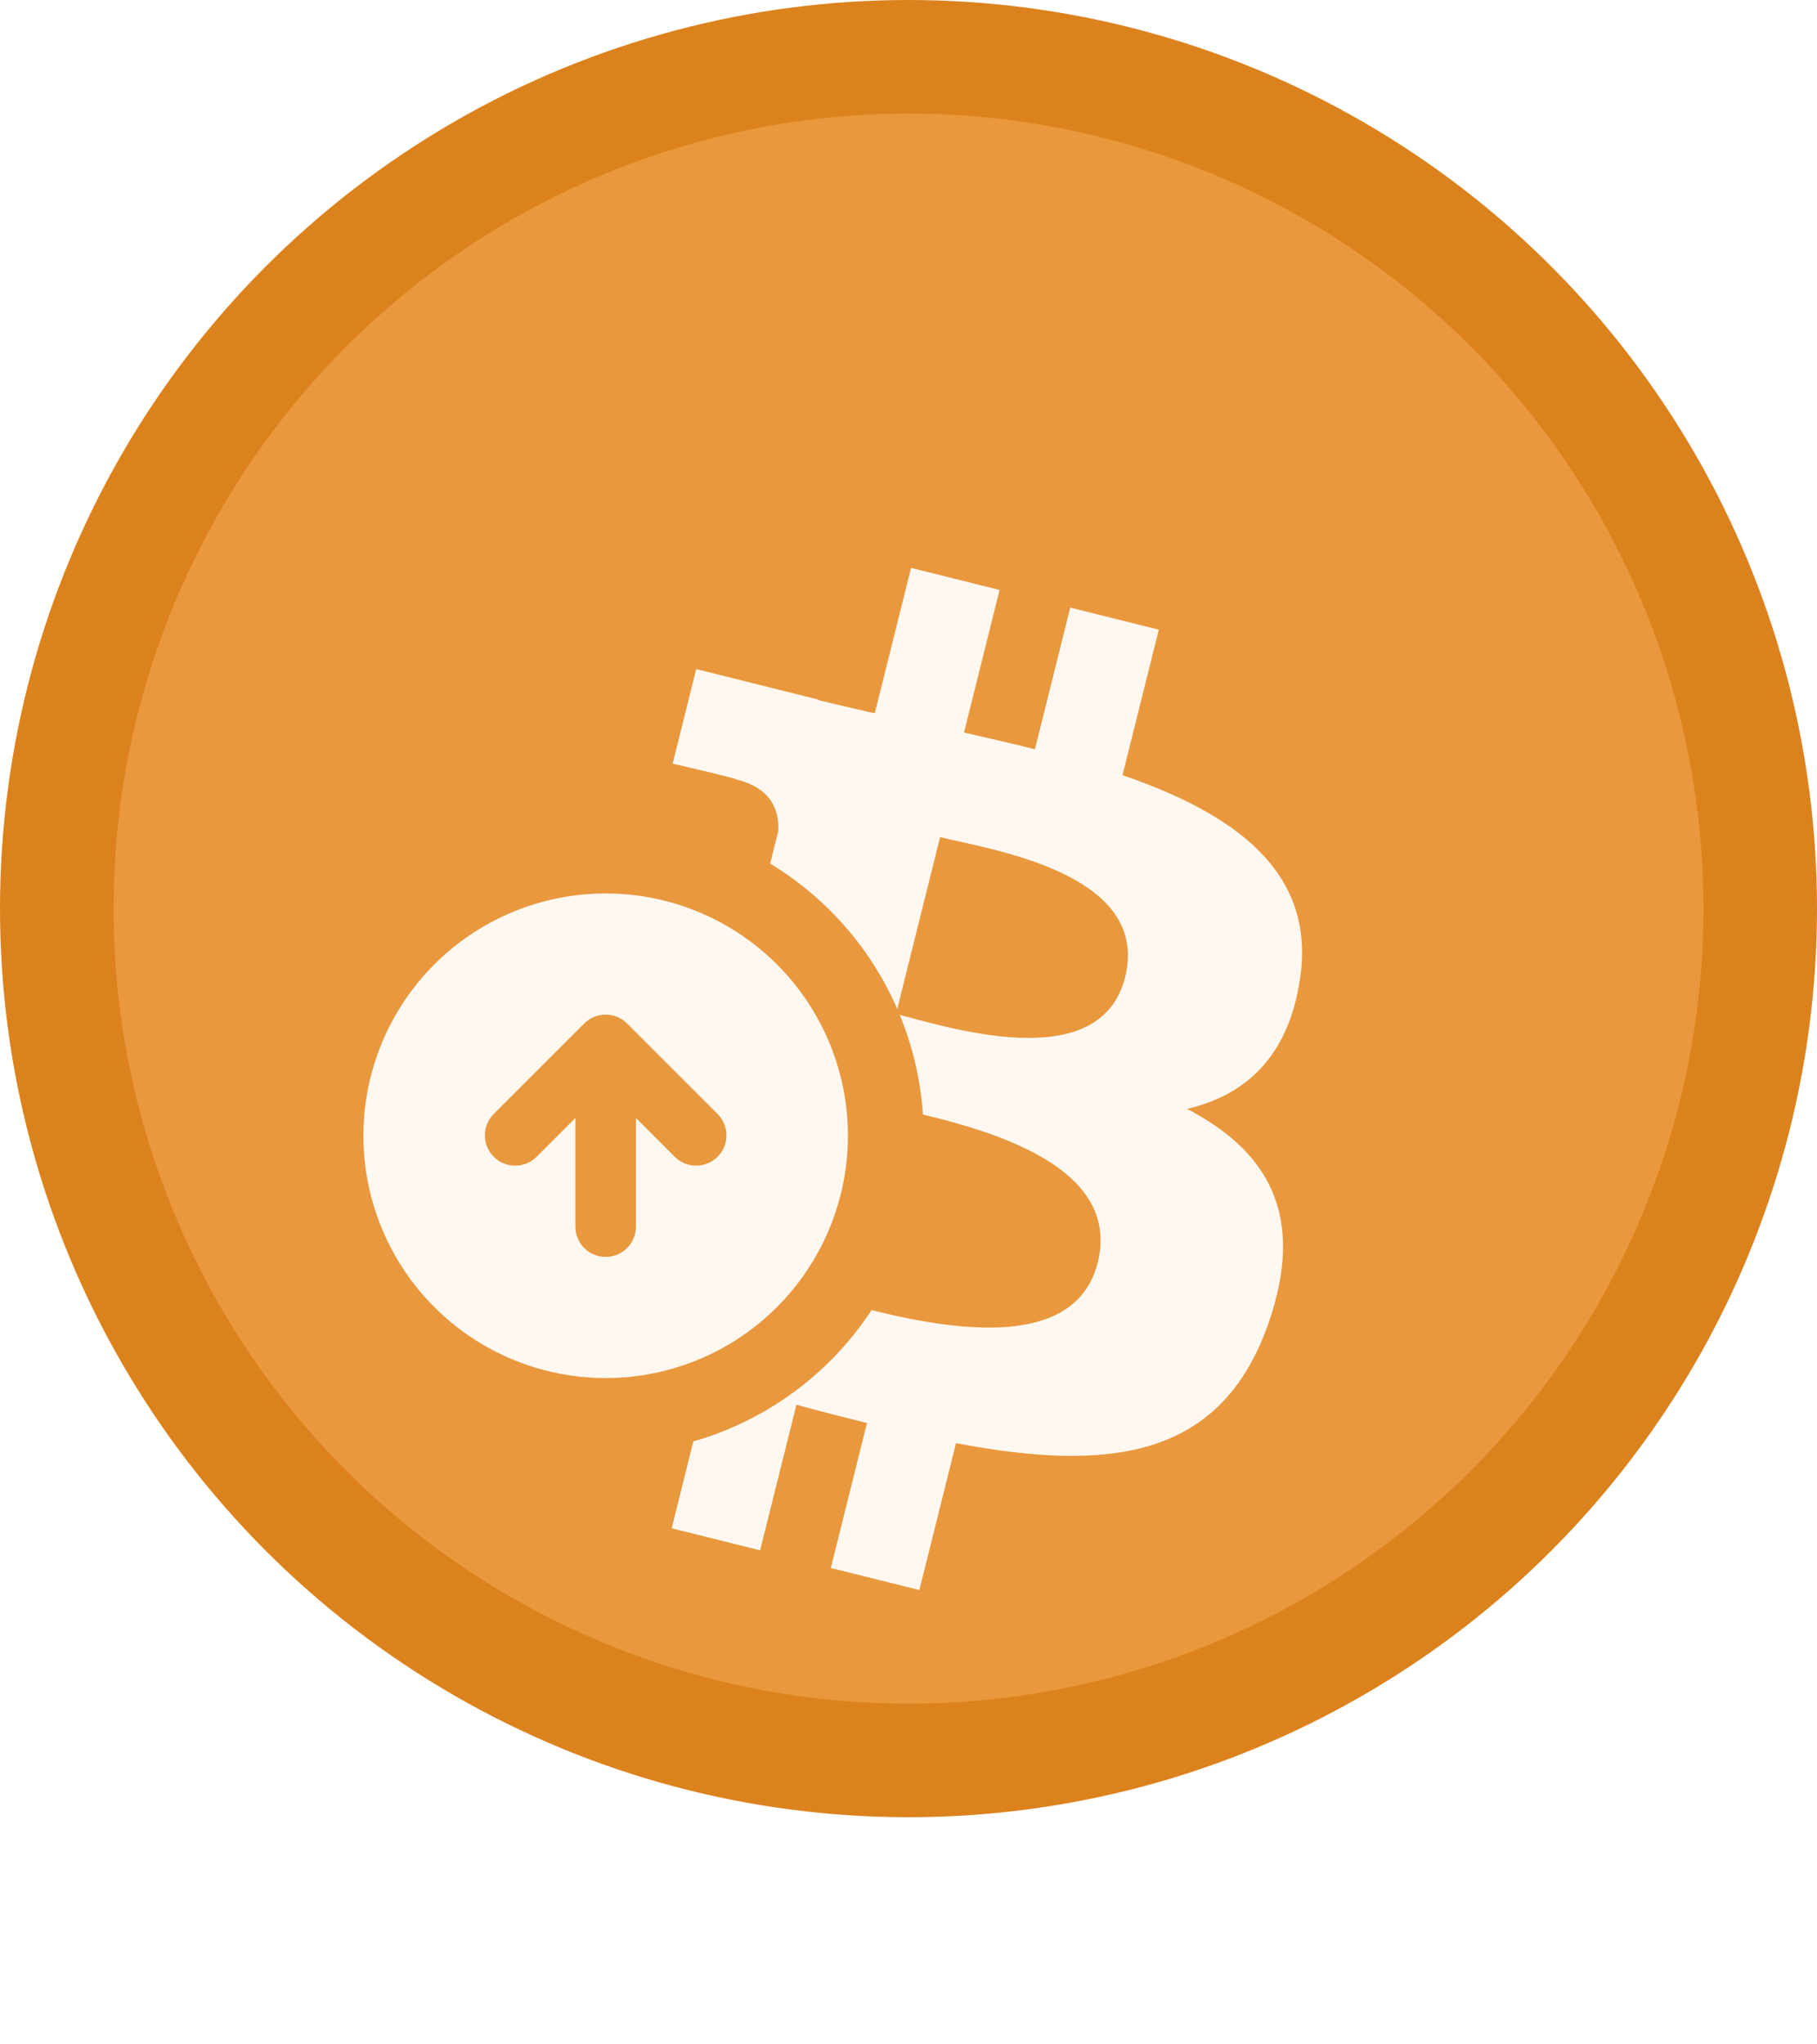 <svg width="48" height="54" viewBox="0 0 48 54" fill="none" xmlns="http://www.w3.org/2000/svg">
<circle cx="24" cy="24" r="22.5" fill="#E9983D" stroke="#DC821D" stroke-width="3"/>
<g filter="url(#filter0_d_2791_169816)">
<path d="M34.344 21.854C34.768 19.017 32.608 17.492 29.654 16.475L30.612 12.632L28.273 12.049L27.34 15.79C26.726 15.637 26.094 15.493 25.466 15.349L26.406 11.583L24.068 11L23.109 14.842C22.6 14.726 22.1 14.611 21.615 14.491L21.618 14.479L18.392 13.673L17.77 16.172C17.77 16.172 19.505 16.569 19.469 16.594C20.416 16.83 20.588 17.457 20.559 17.954L19.467 22.332C19.533 22.349 19.617 22.373 19.71 22.41L19.464 22.349L17.934 28.482C17.818 28.77 17.524 29.201 16.862 29.038C16.885 29.072 15.161 28.613 15.161 28.613L14 31.291L17.045 32.05C17.611 32.192 18.166 32.341 18.712 32.481L17.744 36.368L20.08 36.951L21.04 33.106C21.677 33.279 22.297 33.439 22.903 33.589L21.948 37.417L24.287 38L25.255 34.12C29.244 34.875 32.244 34.571 33.505 30.964C34.523 28.059 33.455 26.383 31.357 25.29C32.885 24.936 34.036 23.931 34.343 21.854H34.344ZM28.999 29.349C28.275 32.254 23.385 30.684 21.799 30.289L23.083 25.14C24.669 25.536 29.753 26.319 28.999 29.349H28.999ZM29.722 21.812C29.062 24.454 24.991 23.112 23.67 22.783L24.835 18.112C26.156 18.441 30.409 19.056 29.722 21.812Z" fill="#FEF8F1"/>
</g>
<path d="M16 37.4C17.962 37.4 19.844 36.62 21.232 35.233C22.62 33.845 23.4 31.963 23.4 30C23.4 28.037 22.62 26.155 21.232 24.767C19.844 23.38 17.962 22.6 16 22.6C14.037 22.6 12.155 23.38 10.767 24.767C9.379 26.155 8.6 28.037 8.6 30C8.6 31.963 9.379 33.845 10.767 35.233C12.155 36.62 14.037 37.4 16 37.4Z" fill="#E8983D" stroke="#E9983E" stroke-width="2"/>
<path fill-rule="evenodd" clip-rule="evenodd" d="M16 36.4C17.697 36.4 19.325 35.726 20.525 34.526C21.725 33.325 22.4 31.697 22.4 30C22.4 28.303 21.725 26.675 20.525 25.474C19.325 24.274 17.697 23.6 16 23.6C14.302 23.6 12.674 24.274 11.474 25.474C10.274 26.675 9.6 28.303 9.6 30C9.6 31.697 10.274 33.325 11.474 34.526C12.674 35.726 14.302 36.4 16 36.4ZM18.965 29.434L16.565 27.034C16.415 26.884 16.212 26.8 16 26.8C15.787 26.8 15.584 26.884 15.434 27.034L13.034 29.434C12.888 29.585 12.808 29.787 12.809 29.997C12.811 30.207 12.895 30.407 13.044 30.556C13.192 30.704 13.393 30.788 13.602 30.79C13.812 30.792 14.014 30.711 14.165 30.566L15.2 29.531V32.4C15.2 32.612 15.284 32.816 15.434 32.966C15.584 33.116 15.787 33.2 16 33.2C16.212 33.2 16.415 33.116 16.565 32.966C16.715 32.816 16.8 32.612 16.8 32.4V29.531L17.834 30.566C17.985 30.711 18.187 30.792 18.397 30.79C18.607 30.788 18.807 30.704 18.956 30.556C19.104 30.407 19.188 30.207 19.19 29.997C19.192 29.787 19.111 29.585 18.965 29.434Z" fill="#FEF8F1"/>
<defs>
<filter id="filter0_d_2791_169816" x="2" y="3" width="44.397" height="51" filterUnits="userSpaceOnUse" color-interpolation-filters="sRGB">
<feFlood flood-opacity="0" result="BackgroundImageFix"/>
<feColorMatrix in="SourceAlpha" type="matrix" values="0 0 0 0 0 0 0 0 0 0 0 0 0 0 0 0 0 0 127 0" result="hardAlpha"/>
<feOffset dy="4"/>
<feGaussianBlur stdDeviation="6"/>
<feComposite in2="hardAlpha" operator="out"/>
<feColorMatrix type="matrix" values="0 0 0 0 0.603 0 0 0 0 0.349 0 0 0 0 0.064 0 0 0 1 0"/>
<feBlend mode="normal" in2="BackgroundImageFix" result="effect1_dropShadow_2791_169816"/>
<feBlend mode="normal" in="SourceGraphic" in2="effect1_dropShadow_2791_169816" result="shape"/>
</filter>
</defs>
</svg>
